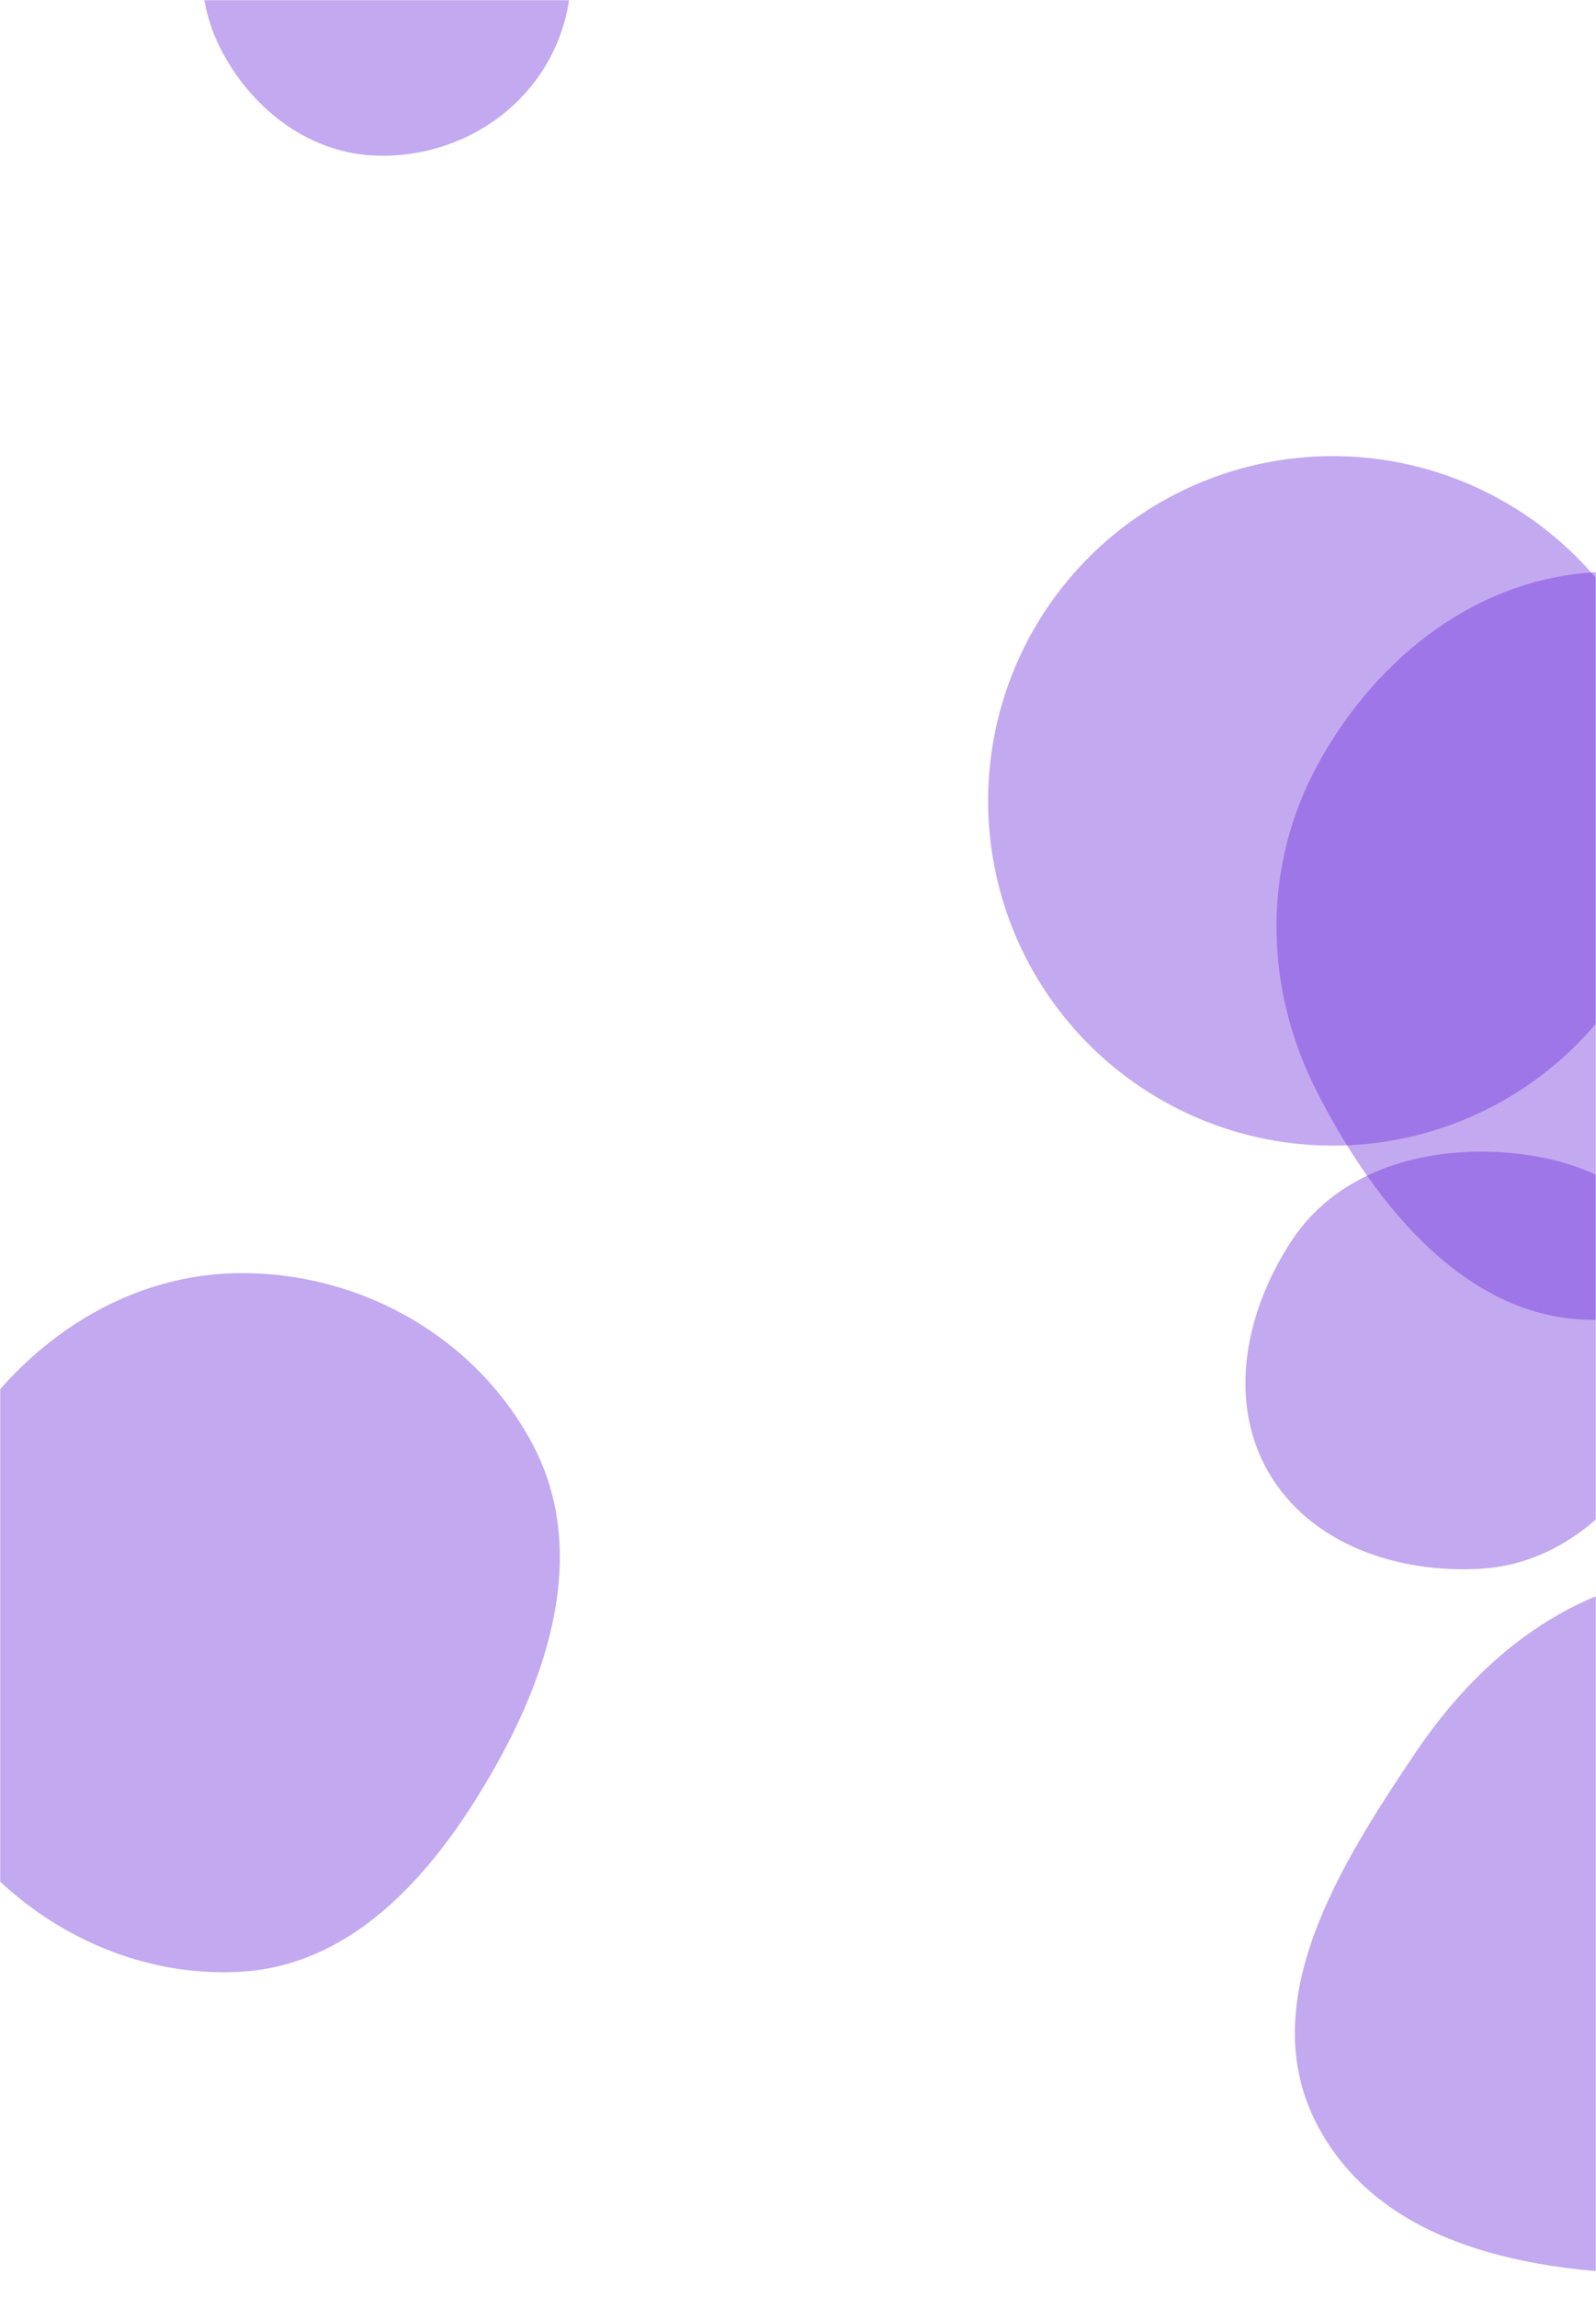 <svg xmlns="http://www.w3.org/2000/svg" version="1.1" xmlns:xlink="http://www.w3.org/1999/xlink" xmlns:svgjs="http://svgjs.dev/svgjs" width="820" height="1180" preserveAspectRatio="none" viewBox="0 0 820 1180"><g mask="url(&quot;#SvgjsMask1119&quot;)" fill="none"><path d="M822.725,678.036C887.174,675.466,918.669,606.363,949.979,549.972C979.924,496.04,1014.867,436.66,987.419,381.416C957.767,321.737,889.322,291.477,822.725,293.854C759.959,296.094,707.357,337.391,677.205,392.486C648.323,445.259,649.275,507.273,676.59,560.873C706.974,620.494,755.861,680.702,822.725,678.036" fill="rgba(107, 40, 217, 0.4)" class="triangle-float1"></path><path d="M122.77,1013.089C183.527,1009.994,225.652,959.296,255.304,906.175C284,854.767,301.253,794.538,273.853,742.428C244.756,687.091,185.288,653.472,122.77,654.119C61.31,654.755,8.351,692.629,-22.99,745.501C-55.039,799.568,-65.485,865.791,-35.42,920.986C-4.137,978.416,57.458,1016.417,122.77,1013.089" fill="rgba(107, 40, 217, 0.4)" class="triangle-float3"></path><path d="M867.609,1168.338C938.432,1167.169,1009.647,1145.34,1047.818,1085.672C1088.939,1021.393,1098.596,936.256,1057,872.283C1018.081,812.427,938.744,802.415,867.609,808.514C807.845,813.638,760.706,850.812,727.196,900.561C687.724,959.161,643.985,1029.221,676.796,1091.794C710.906,1156.844,794.168,1169.55,867.609,1168.338" fill="rgba(107, 40, 217, 0.4)" class="triangle-float2"></path><path d="M193.623,79.97C229.154,81.016,263.234,63.247,281.059,32.493C298.933,1.654,296.855,-36.431,278.952,-67.253C261.134,-97.929,229.086,-118.95,193.623,-118.036C159.526,-117.158,131.839,-93.029,115.583,-63.044C100.149,-34.575,99.16,-0.833,114.672,27.594C130.886,57.307,159.789,78.974,193.623,79.97" fill="rgba(107, 40, 217, 0.4)" class="triangle-float3"></path><path d="M761.114,805.959C799.611,803.584,830.327,777.422,849.488,743.948C868.503,710.729,876.967,670.235,857.752,637.132C838.6,604.138,799.264,591.755,761.114,591.703C722.856,591.651,685.225,605.025,664.019,636.868C640.267,672.533,630.253,719,651.591,756.159C672.995,793.435,718.212,808.606,761.114,805.959" fill="rgba(107, 40, 217, 0.4)" class="triangle-float1"></path><path d="M507.68 411.47 a177.12 177.12 0 1 0 354.24 0 a177.12 177.12 0 1 0 -354.24 0z" fill="rgba(107, 40, 217, 0.4)" class="triangle-float2"></path></g><defs><mask id="SvgjsMask1119"><rect width="820" height="1180" fill="#ffffff"></rect></mask><style>
                @keyframes float1 {
                    0%{transform: translate(0, 0)}
                    50%{transform: translate(-10px, 0)}
                    100%{transform: translate(0, 0)}
                }

                .triangle-float1 {
                    animation: float1 5s infinite;
                }

                @keyframes float2 {
                    0%{transform: translate(0, 0)}
                    50%{transform: translate(-5px, -5px)}
                    100%{transform: translate(0, 0)}
                }

                .triangle-float2 {
                    animation: float2 4s infinite;
                }

                @keyframes float3 {
                    0%{transform: translate(0, 0)}
                    50%{transform: translate(0, -10px)}
                    100%{transform: translate(0, 0)}
                }

                .triangle-float3 {
                    animation: float3 6s infinite;
                }
            </style></defs></svg>